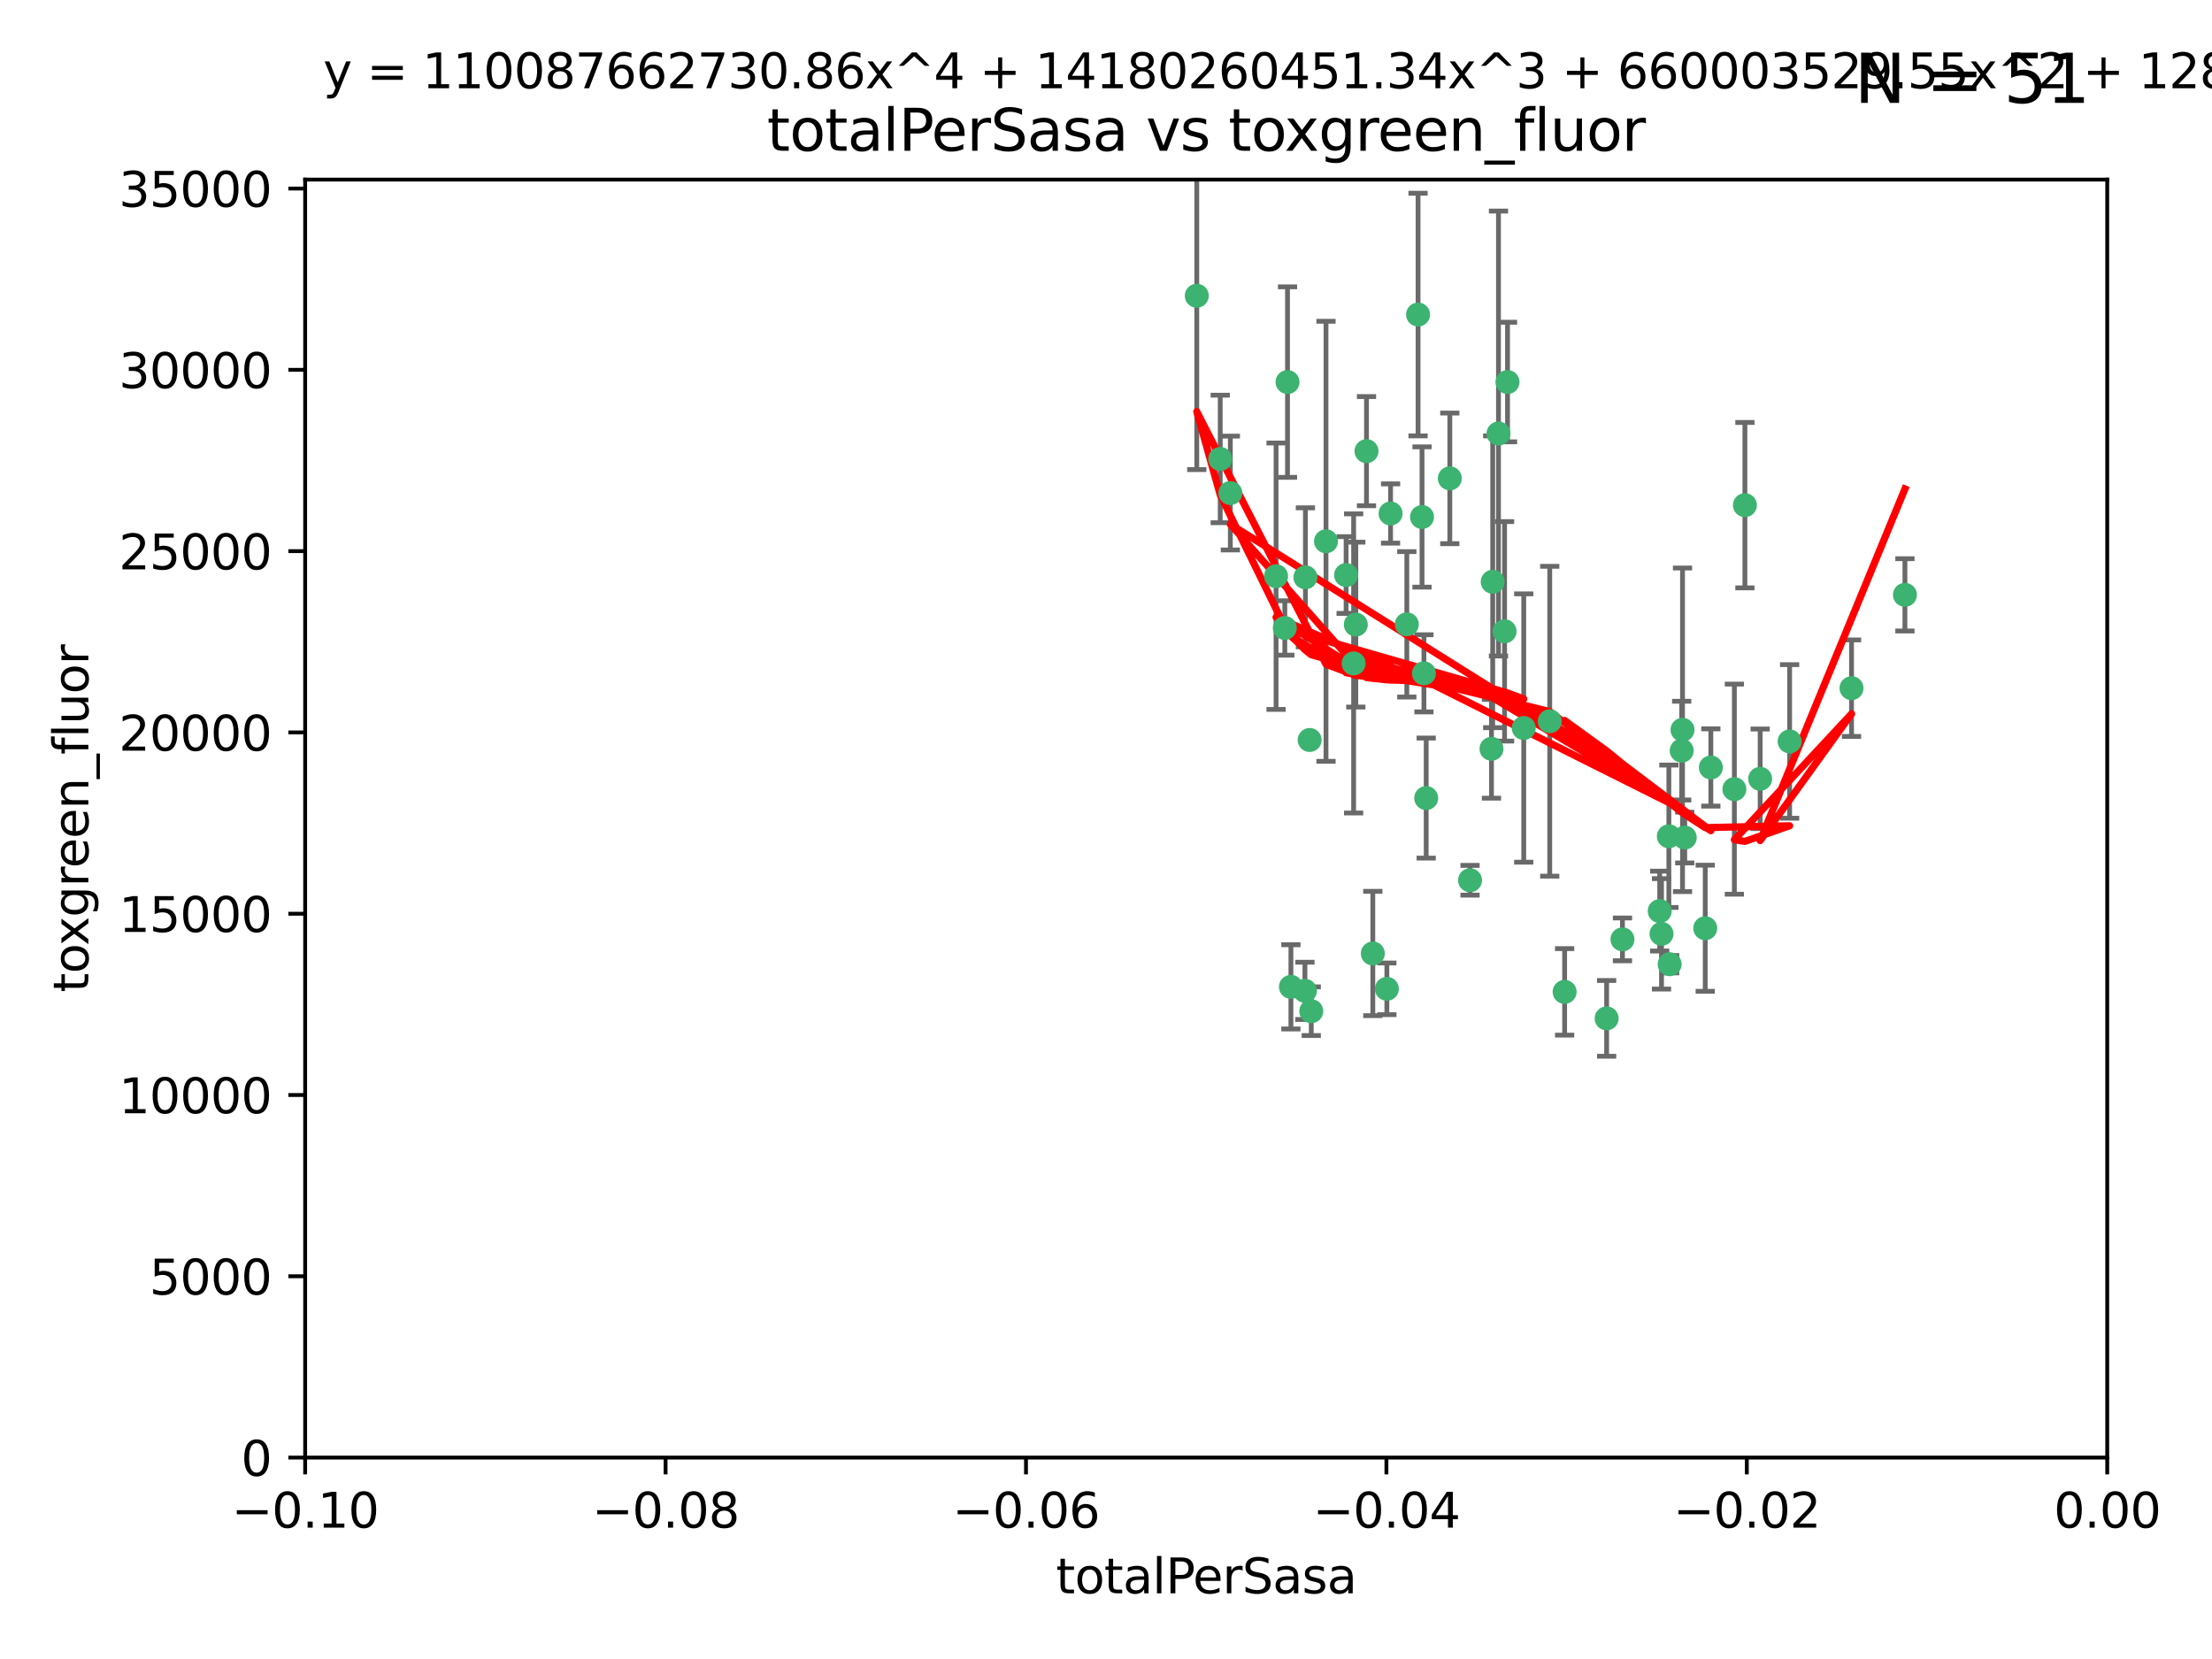 <?xml version="1.0" encoding="utf-8" standalone="no"?>
<!DOCTYPE svg PUBLIC "-//W3C//DTD SVG 1.1//EN"
  "http://www.w3.org/Graphics/SVG/1.1/DTD/svg11.dtd">
<svg xmlns:xlink="http://www.w3.org/1999/xlink" width="460.8pt" height="345.6pt" viewBox="0 0 460.8 345.6" xmlns="http://www.w3.org/2000/svg" version="1.1">
 <defs>
  <style type="text/css">*{stroke-linejoin: round; stroke-linecap: butt}</style>
 </defs>
 <g id="figure_1">
  <g id="patch_1">
   <path d="M 0 345.6 
L 460.8 345.6 
L 460.8 0 
L 0 0 
z
" style="fill: #ffffff"/>
  </g>
  <g id="axes_1">
   <g id="patch_2">
    <path d="M 63.571 303.64 
L 438.975 303.64 
L 438.975 37.411 
L 63.571 37.411 
z
" style="fill: #ffffff"/>
   </g>
   <g id="PathCollection_1">
    <defs>
     <path id="m3c06ef475d" d="M 0 1.118 
C 0.297 1.118 0.581 1 0.791 0.791 
C 1 0.581 1.118 0.297 1.118 0 
C 1.118 -0.297 1 -0.581 0.791 -0.791 
C 0.581 -1 0.297 -1.118 0 -1.118 
C -0.297 -1.118 -0.581 -1 -0.791 -0.791 
C -1 -0.581 -1.118 -0.297 -1.118 0 
C -1.118 0.297 -1 0.581 -0.791 0.791 
C -0.581 1 -0.297 1.118 0 1.118 
z
" style="stroke: #3cb371"/>
    </defs>
    <g clip-path="url(#pa8fbbae435)">
     <use xlink:href="#m3c06ef475d" x="268.211" y="79.593" style="fill: #3cb371; stroke: #3cb371"/>
     <use xlink:href="#m3c06ef475d" x="254.195" y="95.609" style="fill: #3cb371; stroke: #3cb371"/>
     <use xlink:href="#m3c06ef475d" x="249.31" y="61.614" style="fill: #3cb371; stroke: #3cb371"/>
     <use xlink:href="#m3c06ef475d" x="276.23" y="112.761" style="fill: #3cb371; stroke: #3cb371"/>
     <use xlink:href="#m3c06ef475d" x="282.441" y="130.114" style="fill: #3cb371; stroke: #3cb371"/>
     <use xlink:href="#m3c06ef475d" x="268.919" y="205.577" style="fill: #3cb371; stroke: #3cb371"/>
     <use xlink:href="#m3c06ef475d" x="272.826" y="154.151" style="fill: #3cb371; stroke: #3cb371"/>
     <use xlink:href="#m3c06ef475d" x="296.232" y="107.698" style="fill: #3cb371; stroke: #3cb371"/>
     <use xlink:href="#m3c06ef475d" x="281.985" y="138.203" style="fill: #3cb371; stroke: #3cb371"/>
     <use xlink:href="#m3c06ef475d" x="289.681" y="106.972" style="fill: #3cb371; stroke: #3cb371"/>
     <use xlink:href="#m3c06ef475d" x="280.418" y="119.786" style="fill: #3cb371; stroke: #3cb371"/>
     <use xlink:href="#m3c06ef475d" x="295.409" y="65.53" style="fill: #3cb371; stroke: #3cb371"/>
     <use xlink:href="#m3c06ef475d" x="302.023" y="99.654" style="fill: #3cb371; stroke: #3cb371"/>
     <use xlink:href="#m3c06ef475d" x="310.702" y="155.987" style="fill: #3cb371; stroke: #3cb371"/>
     <use xlink:href="#m3c06ef475d" x="271.942" y="120.269" style="fill: #3cb371; stroke: #3cb371"/>
     <use xlink:href="#m3c06ef475d" x="273.159" y="210.65" style="fill: #3cb371; stroke: #3cb371"/>
     <use xlink:href="#m3c06ef475d" x="293.065" y="130.059" style="fill: #3cb371; stroke: #3cb371"/>
     <use xlink:href="#m3c06ef475d" x="317.423" y="151.66" style="fill: #3cb371; stroke: #3cb371"/>
     <use xlink:href="#m3c06ef475d" x="314.046" y="79.585" style="fill: #3cb371; stroke: #3cb371"/>
     <use xlink:href="#m3c06ef475d" x="267.65" y="130.815" style="fill: #3cb371; stroke: #3cb371"/>
     <use xlink:href="#m3c06ef475d" x="271.842" y="206.41" style="fill: #3cb371; stroke: #3cb371"/>
     <use xlink:href="#m3c06ef475d" x="285.983" y="198.628" style="fill: #3cb371; stroke: #3cb371"/>
     <use xlink:href="#m3c06ef475d" x="265.828" y="120.034" style="fill: #3cb371; stroke: #3cb371"/>
     <use xlink:href="#m3c06ef475d" x="296.63" y="140.267" style="fill: #3cb371; stroke: #3cb371"/>
     <use xlink:href="#m3c06ef475d" x="288.908" y="205.988" style="fill: #3cb371; stroke: #3cb371"/>
     <use xlink:href="#m3c06ef475d" x="284.666" y="93.983" style="fill: #3cb371; stroke: #3cb371"/>
     <use xlink:href="#m3c06ef475d" x="256.303" y="102.712" style="fill: #3cb371; stroke: #3cb371"/>
     <use xlink:href="#m3c06ef475d" x="310.958" y="121.191" style="fill: #3cb371; stroke: #3cb371"/>
     <use xlink:href="#m3c06ef475d" x="312.163" y="90.309" style="fill: #3cb371; stroke: #3cb371"/>
     <use xlink:href="#m3c06ef475d" x="346.123" y="194.538" style="fill: #3cb371; stroke: #3cb371"/>
     <use xlink:href="#m3c06ef475d" x="313.43" y="131.52" style="fill: #3cb371; stroke: #3cb371"/>
     <use xlink:href="#m3c06ef475d" x="345.749" y="189.794" style="fill: #3cb371; stroke: #3cb371"/>
     <use xlink:href="#m3c06ef475d" x="322.84" y="150.246" style="fill: #3cb371; stroke: #3cb371"/>
     <use xlink:href="#m3c06ef475d" x="297.102" y="166.253" style="fill: #3cb371; stroke: #3cb371"/>
     <use xlink:href="#m3c06ef475d" x="347.819" y="200.861" style="fill: #3cb371; stroke: #3cb371"/>
     <use xlink:href="#m3c06ef475d" x="350.5" y="152.035" style="fill: #3cb371; stroke: #3cb371"/>
     <use xlink:href="#m3c06ef475d" x="334.691" y="212.147" style="fill: #3cb371; stroke: #3cb371"/>
     <use xlink:href="#m3c06ef475d" x="325.941" y="206.625" style="fill: #3cb371; stroke: #3cb371"/>
     <use xlink:href="#m3c06ef475d" x="350.329" y="156.366" style="fill: #3cb371; stroke: #3cb371"/>
     <use xlink:href="#m3c06ef475d" x="356.402" y="159.878" style="fill: #3cb371; stroke: #3cb371"/>
     <use xlink:href="#m3c06ef475d" x="337.988" y="195.688" style="fill: #3cb371; stroke: #3cb371"/>
     <use xlink:href="#m3c06ef475d" x="306.235" y="183.373" style="fill: #3cb371; stroke: #3cb371"/>
     <use xlink:href="#m3c06ef475d" x="347.654" y="174.211" style="fill: #3cb371; stroke: #3cb371"/>
     <use xlink:href="#m3c06ef475d" x="350.965" y="174.48" style="fill: #3cb371; stroke: #3cb371"/>
     <use xlink:href="#m3c06ef475d" x="355.23" y="193.367" style="fill: #3cb371; stroke: #3cb371"/>
     <use xlink:href="#m3c06ef475d" x="372.811" y="154.457" style="fill: #3cb371; stroke: #3cb371"/>
     <use xlink:href="#m3c06ef475d" x="363.497" y="105.234" style="fill: #3cb371; stroke: #3cb371"/>
     <use xlink:href="#m3c06ef475d" x="361.301" y="164.396" style="fill: #3cb371; stroke: #3cb371"/>
     <use xlink:href="#m3c06ef475d" x="385.708" y="143.358" style="fill: #3cb371; stroke: #3cb371"/>
     <use xlink:href="#m3c06ef475d" x="366.674" y="162.243" style="fill: #3cb371; stroke: #3cb371"/>
     <use xlink:href="#m3c06ef475d" x="396.83" y="123.914" style="fill: #3cb371; stroke: #3cb371"/>
    </g>
   </g>
   <g id="matplotlib.axis_1">
    <g id="xtick_1">
     <g id="line2d_1">
      <defs>
       <path id="mb19ee30721" d="M 0 0 
L 0 3.5 
" style="stroke: #000000; stroke-width: 0.8"/>
      </defs>
      <g>
       <use xlink:href="#mb19ee30721" x="63.571" y="303.64" style="stroke: #000000; stroke-width: 0.8"/>
      </g>
     </g>
     <g id="text_1">
      <!-- −0.10 -->
      <g transform="translate(48.249 318.238)scale(0.1 -0.1)">
       <defs>
        <path id="DejaVuSans-2212" d="M 678 2272 
L 4684 2272 
L 4684 1741 
L 678 1741 
L 678 2272 
z
" transform="scale(0.016)"/>
        <path id="DejaVuSans-30" d="M 2034 4250 
Q 1547 4250 1301 3770 
Q 1056 3291 1056 2328 
Q 1056 1369 1301 889 
Q 1547 409 2034 409 
Q 2525 409 2770 889 
Q 3016 1369 3016 2328 
Q 3016 3291 2770 3770 
Q 2525 4250 2034 4250 
z
M 2034 4750 
Q 2819 4750 3233 4129 
Q 3647 3509 3647 2328 
Q 3647 1150 3233 529 
Q 2819 -91 2034 -91 
Q 1250 -91 836 529 
Q 422 1150 422 2328 
Q 422 3509 836 4129 
Q 1250 4750 2034 4750 
z
" transform="scale(0.016)"/>
        <path id="DejaVuSans-2e" d="M 684 794 
L 1344 794 
L 1344 0 
L 684 0 
L 684 794 
z
" transform="scale(0.016)"/>
        <path id="DejaVuSans-31" d="M 794 531 
L 1825 531 
L 1825 4091 
L 703 3866 
L 703 4441 
L 1819 4666 
L 2450 4666 
L 2450 531 
L 3481 531 
L 3481 0 
L 794 0 
L 794 531 
z
" transform="scale(0.016)"/>
       </defs>
       <use xlink:href="#DejaVuSans-2212"/>
       <use xlink:href="#DejaVuSans-30" x="83.789"/>
       <use xlink:href="#DejaVuSans-2e" x="147.412"/>
       <use xlink:href="#DejaVuSans-31" x="179.199"/>
       <use xlink:href="#DejaVuSans-30" x="242.822"/>
      </g>
     </g>
    </g>
    <g id="xtick_2">
     <g id="line2d_2">
      <g>
       <use xlink:href="#mb19ee30721" x="138.652" y="303.64" style="stroke: #000000; stroke-width: 0.8"/>
      </g>
     </g>
     <g id="text_2">
      <!-- −0.08 -->
      <g transform="translate(123.329 318.238)scale(0.1 -0.1)">
       <defs>
        <path id="DejaVuSans-38" d="M 2034 2216 
Q 1584 2216 1326 1975 
Q 1069 1734 1069 1313 
Q 1069 891 1326 650 
Q 1584 409 2034 409 
Q 2484 409 2743 651 
Q 3003 894 3003 1313 
Q 3003 1734 2745 1975 
Q 2488 2216 2034 2216 
z
M 1403 2484 
Q 997 2584 770 2862 
Q 544 3141 544 3541 
Q 544 4100 942 4425 
Q 1341 4750 2034 4750 
Q 2731 4750 3128 4425 
Q 3525 4100 3525 3541 
Q 3525 3141 3298 2862 
Q 3072 2584 2669 2484 
Q 3125 2378 3379 2068 
Q 3634 1759 3634 1313 
Q 3634 634 3220 271 
Q 2806 -91 2034 -91 
Q 1263 -91 848 271 
Q 434 634 434 1313 
Q 434 1759 690 2068 
Q 947 2378 1403 2484 
z
M 1172 3481 
Q 1172 3119 1398 2916 
Q 1625 2713 2034 2713 
Q 2441 2713 2670 2916 
Q 2900 3119 2900 3481 
Q 2900 3844 2670 4047 
Q 2441 4250 2034 4250 
Q 1625 4250 1398 4047 
Q 1172 3844 1172 3481 
z
" transform="scale(0.016)"/>
       </defs>
       <use xlink:href="#DejaVuSans-2212"/>
       <use xlink:href="#DejaVuSans-30" x="83.789"/>
       <use xlink:href="#DejaVuSans-2e" x="147.412"/>
       <use xlink:href="#DejaVuSans-30" x="179.199"/>
       <use xlink:href="#DejaVuSans-38" x="242.822"/>
      </g>
     </g>
    </g>
    <g id="xtick_3">
     <g id="line2d_3">
      <g>
       <use xlink:href="#mb19ee30721" x="213.733" y="303.64" style="stroke: #000000; stroke-width: 0.8"/>
      </g>
     </g>
     <g id="text_3">
      <!-- −0.06 -->
      <g transform="translate(198.41 318.238)scale(0.1 -0.1)">
       <defs>
        <path id="DejaVuSans-36" d="M 2113 2584 
Q 1688 2584 1439 2293 
Q 1191 2003 1191 1497 
Q 1191 994 1439 701 
Q 1688 409 2113 409 
Q 2538 409 2786 701 
Q 3034 994 3034 1497 
Q 3034 2003 2786 2293 
Q 2538 2584 2113 2584 
z
M 3366 4563 
L 3366 3988 
Q 3128 4100 2886 4159 
Q 2644 4219 2406 4219 
Q 1781 4219 1451 3797 
Q 1122 3375 1075 2522 
Q 1259 2794 1537 2939 
Q 1816 3084 2150 3084 
Q 2853 3084 3261 2657 
Q 3669 2231 3669 1497 
Q 3669 778 3244 343 
Q 2819 -91 2113 -91 
Q 1303 -91 875 529 
Q 447 1150 447 2328 
Q 447 3434 972 4092 
Q 1497 4750 2381 4750 
Q 2619 4750 2861 4703 
Q 3103 4656 3366 4563 
z
" transform="scale(0.016)"/>
       </defs>
       <use xlink:href="#DejaVuSans-2212"/>
       <use xlink:href="#DejaVuSans-30" x="83.789"/>
       <use xlink:href="#DejaVuSans-2e" x="147.412"/>
       <use xlink:href="#DejaVuSans-30" x="179.199"/>
       <use xlink:href="#DejaVuSans-36" x="242.822"/>
      </g>
     </g>
    </g>
    <g id="xtick_4">
     <g id="line2d_4">
      <g>
       <use xlink:href="#mb19ee30721" x="288.813" y="303.64" style="stroke: #000000; stroke-width: 0.8"/>
      </g>
     </g>
     <g id="text_4">
      <!-- −0.04 -->
      <g transform="translate(273.491 318.238)scale(0.1 -0.1)">
       <defs>
        <path id="DejaVuSans-34" d="M 2419 4116 
L 825 1625 
L 2419 1625 
L 2419 4116 
z
M 2253 4666 
L 3047 4666 
L 3047 1625 
L 3713 1625 
L 3713 1100 
L 3047 1100 
L 3047 0 
L 2419 0 
L 2419 1100 
L 313 1100 
L 313 1709 
L 2253 4666 
z
" transform="scale(0.016)"/>
       </defs>
       <use xlink:href="#DejaVuSans-2212"/>
       <use xlink:href="#DejaVuSans-30" x="83.789"/>
       <use xlink:href="#DejaVuSans-2e" x="147.412"/>
       <use xlink:href="#DejaVuSans-30" x="179.199"/>
       <use xlink:href="#DejaVuSans-34" x="242.822"/>
      </g>
     </g>
    </g>
    <g id="xtick_5">
     <g id="line2d_5">
      <g>
       <use xlink:href="#mb19ee30721" x="363.894" y="303.64" style="stroke: #000000; stroke-width: 0.8"/>
      </g>
     </g>
     <g id="text_5">
      <!-- −0.02 -->
      <g transform="translate(348.572 318.238)scale(0.1 -0.1)">
       <defs>
        <path id="DejaVuSans-32" d="M 1228 531 
L 3431 531 
L 3431 0 
L 469 0 
L 469 531 
Q 828 903 1448 1529 
Q 2069 2156 2228 2338 
Q 2531 2678 2651 2914 
Q 2772 3150 2772 3378 
Q 2772 3750 2511 3984 
Q 2250 4219 1831 4219 
Q 1534 4219 1204 4116 
Q 875 4013 500 3803 
L 500 4441 
Q 881 4594 1212 4672 
Q 1544 4750 1819 4750 
Q 2544 4750 2975 4387 
Q 3406 4025 3406 3419 
Q 3406 3131 3298 2873 
Q 3191 2616 2906 2266 
Q 2828 2175 2409 1742 
Q 1991 1309 1228 531 
z
" transform="scale(0.016)"/>
       </defs>
       <use xlink:href="#DejaVuSans-2212"/>
       <use xlink:href="#DejaVuSans-30" x="83.789"/>
       <use xlink:href="#DejaVuSans-2e" x="147.412"/>
       <use xlink:href="#DejaVuSans-30" x="179.199"/>
       <use xlink:href="#DejaVuSans-32" x="242.822"/>
      </g>
     </g>
    </g>
    <g id="xtick_6">
     <g id="line2d_6">
      <g>
       <use xlink:href="#mb19ee30721" x="438.975" y="303.64" style="stroke: #000000; stroke-width: 0.8"/>
      </g>
     </g>
     <g id="text_6">
      <!-- 0.00 -->
      <g transform="translate(427.842 318.238)scale(0.1 -0.1)">
       <use xlink:href="#DejaVuSans-30"/>
       <use xlink:href="#DejaVuSans-2e" x="63.623"/>
       <use xlink:href="#DejaVuSans-30" x="95.41"/>
       <use xlink:href="#DejaVuSans-30" x="159.033"/>
      </g>
     </g>
    </g>
    <g id="text_7">
     <!-- totalPerSasa -->
     <g transform="translate(219.968 331.917)scale(0.1 -0.1)">
      <defs>
       <path id="DejaVuSans-74" d="M 1172 4494 
L 1172 3500 
L 2356 3500 
L 2356 3053 
L 1172 3053 
L 1172 1153 
Q 1172 725 1289 603 
Q 1406 481 1766 481 
L 2356 481 
L 2356 0 
L 1766 0 
Q 1100 0 847 248 
Q 594 497 594 1153 
L 594 3053 
L 172 3053 
L 172 3500 
L 594 3500 
L 594 4494 
L 1172 4494 
z
" transform="scale(0.016)"/>
       <path id="DejaVuSans-6f" d="M 1959 3097 
Q 1497 3097 1228 2736 
Q 959 2375 959 1747 
Q 959 1119 1226 758 
Q 1494 397 1959 397 
Q 2419 397 2687 759 
Q 2956 1122 2956 1747 
Q 2956 2369 2687 2733 
Q 2419 3097 1959 3097 
z
M 1959 3584 
Q 2709 3584 3137 3096 
Q 3566 2609 3566 1747 
Q 3566 888 3137 398 
Q 2709 -91 1959 -91 
Q 1206 -91 779 398 
Q 353 888 353 1747 
Q 353 2609 779 3096 
Q 1206 3584 1959 3584 
z
" transform="scale(0.016)"/>
       <path id="DejaVuSans-61" d="M 2194 1759 
Q 1497 1759 1228 1600 
Q 959 1441 959 1056 
Q 959 750 1161 570 
Q 1363 391 1709 391 
Q 2188 391 2477 730 
Q 2766 1069 2766 1631 
L 2766 1759 
L 2194 1759 
z
M 3341 1997 
L 3341 0 
L 2766 0 
L 2766 531 
Q 2569 213 2275 61 
Q 1981 -91 1556 -91 
Q 1019 -91 701 211 
Q 384 513 384 1019 
Q 384 1609 779 1909 
Q 1175 2209 1959 2209 
L 2766 2209 
L 2766 2266 
Q 2766 2663 2505 2880 
Q 2244 3097 1772 3097 
Q 1472 3097 1187 3025 
Q 903 2953 641 2809 
L 641 3341 
Q 956 3463 1253 3523 
Q 1550 3584 1831 3584 
Q 2591 3584 2966 3190 
Q 3341 2797 3341 1997 
z
" transform="scale(0.016)"/>
       <path id="DejaVuSans-6c" d="M 603 4863 
L 1178 4863 
L 1178 0 
L 603 0 
L 603 4863 
z
" transform="scale(0.016)"/>
       <path id="DejaVuSans-50" d="M 1259 4147 
L 1259 2394 
L 2053 2394 
Q 2494 2394 2734 2622 
Q 2975 2850 2975 3272 
Q 2975 3691 2734 3919 
Q 2494 4147 2053 4147 
L 1259 4147 
z
M 628 4666 
L 2053 4666 
Q 2838 4666 3239 4311 
Q 3641 3956 3641 3272 
Q 3641 2581 3239 2228 
Q 2838 1875 2053 1875 
L 1259 1875 
L 1259 0 
L 628 0 
L 628 4666 
z
" transform="scale(0.016)"/>
       <path id="DejaVuSans-65" d="M 3597 1894 
L 3597 1613 
L 953 1613 
Q 991 1019 1311 708 
Q 1631 397 2203 397 
Q 2534 397 2845 478 
Q 3156 559 3463 722 
L 3463 178 
Q 3153 47 2828 -22 
Q 2503 -91 2169 -91 
Q 1331 -91 842 396 
Q 353 884 353 1716 
Q 353 2575 817 3079 
Q 1281 3584 2069 3584 
Q 2775 3584 3186 3129 
Q 3597 2675 3597 1894 
z
M 3022 2063 
Q 3016 2534 2758 2815 
Q 2500 3097 2075 3097 
Q 1594 3097 1305 2825 
Q 1016 2553 972 2059 
L 3022 2063 
z
" transform="scale(0.016)"/>
       <path id="DejaVuSans-72" d="M 2631 2963 
Q 2534 3019 2420 3045 
Q 2306 3072 2169 3072 
Q 1681 3072 1420 2755 
Q 1159 2438 1159 1844 
L 1159 0 
L 581 0 
L 581 3500 
L 1159 3500 
L 1159 2956 
Q 1341 3275 1631 3429 
Q 1922 3584 2338 3584 
Q 2397 3584 2469 3576 
Q 2541 3569 2628 3553 
L 2631 2963 
z
" transform="scale(0.016)"/>
       <path id="DejaVuSans-53" d="M 3425 4513 
L 3425 3897 
Q 3066 4069 2747 4153 
Q 2428 4238 2131 4238 
Q 1616 4238 1336 4038 
Q 1056 3838 1056 3469 
Q 1056 3159 1242 3001 
Q 1428 2844 1947 2747 
L 2328 2669 
Q 3034 2534 3370 2195 
Q 3706 1856 3706 1288 
Q 3706 609 3251 259 
Q 2797 -91 1919 -91 
Q 1588 -91 1214 -16 
Q 841 59 441 206 
L 441 856 
Q 825 641 1194 531 
Q 1563 422 1919 422 
Q 2459 422 2753 634 
Q 3047 847 3047 1241 
Q 3047 1584 2836 1778 
Q 2625 1972 2144 2069 
L 1759 2144 
Q 1053 2284 737 2584 
Q 422 2884 422 3419 
Q 422 4038 858 4394 
Q 1294 4750 2059 4750 
Q 2388 4750 2728 4690 
Q 3069 4631 3425 4513 
z
" transform="scale(0.016)"/>
       <path id="DejaVuSans-73" d="M 2834 3397 
L 2834 2853 
Q 2591 2978 2328 3040 
Q 2066 3103 1784 3103 
Q 1356 3103 1142 2972 
Q 928 2841 928 2578 
Q 928 2378 1081 2264 
Q 1234 2150 1697 2047 
L 1894 2003 
Q 2506 1872 2764 1633 
Q 3022 1394 3022 966 
Q 3022 478 2636 193 
Q 2250 -91 1575 -91 
Q 1294 -91 989 -36 
Q 684 19 347 128 
L 347 722 
Q 666 556 975 473 
Q 1284 391 1588 391 
Q 1994 391 2212 530 
Q 2431 669 2431 922 
Q 2431 1156 2273 1281 
Q 2116 1406 1581 1522 
L 1381 1569 
Q 847 1681 609 1914 
Q 372 2147 372 2553 
Q 372 3047 722 3315 
Q 1072 3584 1716 3584 
Q 2034 3584 2315 3537 
Q 2597 3491 2834 3397 
z
" transform="scale(0.016)"/>
      </defs>
      <use xlink:href="#DejaVuSans-74"/>
      <use xlink:href="#DejaVuSans-6f" x="39.209"/>
      <use xlink:href="#DejaVuSans-74" x="100.391"/>
      <use xlink:href="#DejaVuSans-61" x="139.6"/>
      <use xlink:href="#DejaVuSans-6c" x="200.879"/>
      <use xlink:href="#DejaVuSans-50" x="228.662"/>
      <use xlink:href="#DejaVuSans-65" x="285.34"/>
      <use xlink:href="#DejaVuSans-72" x="346.863"/>
      <use xlink:href="#DejaVuSans-53" x="387.977"/>
      <use xlink:href="#DejaVuSans-61" x="451.453"/>
      <use xlink:href="#DejaVuSans-73" x="512.732"/>
      <use xlink:href="#DejaVuSans-61" x="564.832"/>
     </g>
    </g>
   </g>
   <g id="matplotlib.axis_2">
    <g id="ytick_1">
     <g id="line2d_7">
      <defs>
       <path id="mdf00bfb0a1" d="M 0 0 
L -3.5 0 
" style="stroke: #000000; stroke-width: 0.8"/>
      </defs>
      <g>
       <use xlink:href="#mdf00bfb0a1" x="63.571" y="303.64" style="stroke: #000000; stroke-width: 0.8"/>
      </g>
     </g>
     <g id="text_8">
      <!-- 0 -->
      <g transform="translate(50.209 307.439)scale(0.1 -0.1)">
       <use xlink:href="#DejaVuSans-30"/>
      </g>
     </g>
    </g>
    <g id="ytick_2">
     <g id="line2d_8">
      <g>
       <use xlink:href="#mdf00bfb0a1" x="63.571" y="265.874" style="stroke: #000000; stroke-width: 0.8"/>
      </g>
     </g>
     <g id="text_9">
      <!-- 5000 -->
      <g transform="translate(31.121 269.673)scale(0.1 -0.1)">
       <defs>
        <path id="DejaVuSans-35" d="M 691 4666 
L 3169 4666 
L 3169 4134 
L 1269 4134 
L 1269 2991 
Q 1406 3038 1543 3061 
Q 1681 3084 1819 3084 
Q 2600 3084 3056 2656 
Q 3513 2228 3513 1497 
Q 3513 744 3044 326 
Q 2575 -91 1722 -91 
Q 1428 -91 1123 -41 
Q 819 9 494 109 
L 494 744 
Q 775 591 1075 516 
Q 1375 441 1709 441 
Q 2250 441 2565 725 
Q 2881 1009 2881 1497 
Q 2881 1984 2565 2268 
Q 2250 2553 1709 2553 
Q 1456 2553 1204 2497 
Q 953 2441 691 2322 
L 691 4666 
z
" transform="scale(0.016)"/>
       </defs>
       <use xlink:href="#DejaVuSans-35"/>
       <use xlink:href="#DejaVuSans-30" x="63.623"/>
       <use xlink:href="#DejaVuSans-30" x="127.246"/>
       <use xlink:href="#DejaVuSans-30" x="190.869"/>
      </g>
     </g>
    </g>
    <g id="ytick_3">
     <g id="line2d_9">
      <g>
       <use xlink:href="#mdf00bfb0a1" x="63.571" y="228.108" style="stroke: #000000; stroke-width: 0.8"/>
      </g>
     </g>
     <g id="text_10">
      <!-- 10000 -->
      <g transform="translate(24.759 231.907)scale(0.1 -0.1)">
       <use xlink:href="#DejaVuSans-31"/>
       <use xlink:href="#DejaVuSans-30" x="63.623"/>
       <use xlink:href="#DejaVuSans-30" x="127.246"/>
       <use xlink:href="#DejaVuSans-30" x="190.869"/>
       <use xlink:href="#DejaVuSans-30" x="254.492"/>
      </g>
     </g>
    </g>
    <g id="ytick_4">
     <g id="line2d_10">
      <g>
       <use xlink:href="#mdf00bfb0a1" x="63.571" y="190.342" style="stroke: #000000; stroke-width: 0.8"/>
      </g>
     </g>
     <g id="text_11">
      <!-- 15000 -->
      <g transform="translate(24.759 194.141)scale(0.1 -0.1)">
       <use xlink:href="#DejaVuSans-31"/>
       <use xlink:href="#DejaVuSans-35" x="63.623"/>
       <use xlink:href="#DejaVuSans-30" x="127.246"/>
       <use xlink:href="#DejaVuSans-30" x="190.869"/>
       <use xlink:href="#DejaVuSans-30" x="254.492"/>
      </g>
     </g>
    </g>
    <g id="ytick_5">
     <g id="line2d_11">
      <g>
       <use xlink:href="#mdf00bfb0a1" x="63.571" y="152.576" style="stroke: #000000; stroke-width: 0.8"/>
      </g>
     </g>
     <g id="text_12">
      <!-- 20000 -->
      <g transform="translate(24.759 156.375)scale(0.1 -0.1)">
       <use xlink:href="#DejaVuSans-32"/>
       <use xlink:href="#DejaVuSans-30" x="63.623"/>
       <use xlink:href="#DejaVuSans-30" x="127.246"/>
       <use xlink:href="#DejaVuSans-30" x="190.869"/>
       <use xlink:href="#DejaVuSans-30" x="254.492"/>
      </g>
     </g>
    </g>
    <g id="ytick_6">
     <g id="line2d_12">
      <g>
       <use xlink:href="#mdf00bfb0a1" x="63.571" y="114.81" style="stroke: #000000; stroke-width: 0.8"/>
      </g>
     </g>
     <g id="text_13">
      <!-- 25000 -->
      <g transform="translate(24.759 118.609)scale(0.1 -0.1)">
       <use xlink:href="#DejaVuSans-32"/>
       <use xlink:href="#DejaVuSans-35" x="63.623"/>
       <use xlink:href="#DejaVuSans-30" x="127.246"/>
       <use xlink:href="#DejaVuSans-30" x="190.869"/>
       <use xlink:href="#DejaVuSans-30" x="254.492"/>
      </g>
     </g>
    </g>
    <g id="ytick_7">
     <g id="line2d_13">
      <g>
       <use xlink:href="#mdf00bfb0a1" x="63.571" y="77.044" style="stroke: #000000; stroke-width: 0.8"/>
      </g>
     </g>
     <g id="text_14">
      <!-- 30000 -->
      <g transform="translate(24.759 80.844)scale(0.1 -0.1)">
       <defs>
        <path id="DejaVuSans-33" d="M 2597 2516 
Q 3050 2419 3304 2112 
Q 3559 1806 3559 1356 
Q 3559 666 3084 287 
Q 2609 -91 1734 -91 
Q 1441 -91 1130 -33 
Q 819 25 488 141 
L 488 750 
Q 750 597 1062 519 
Q 1375 441 1716 441 
Q 2309 441 2620 675 
Q 2931 909 2931 1356 
Q 2931 1769 2642 2001 
Q 2353 2234 1838 2234 
L 1294 2234 
L 1294 2753 
L 1863 2753 
Q 2328 2753 2575 2939 
Q 2822 3125 2822 3475 
Q 2822 3834 2567 4026 
Q 2313 4219 1838 4219 
Q 1578 4219 1281 4162 
Q 984 4106 628 3988 
L 628 4550 
Q 988 4650 1302 4700 
Q 1616 4750 1894 4750 
Q 2613 4750 3031 4423 
Q 3450 4097 3450 3541 
Q 3450 3153 3228 2886 
Q 3006 2619 2597 2516 
z
" transform="scale(0.016)"/>
       </defs>
       <use xlink:href="#DejaVuSans-33"/>
       <use xlink:href="#DejaVuSans-30" x="63.623"/>
       <use xlink:href="#DejaVuSans-30" x="127.246"/>
       <use xlink:href="#DejaVuSans-30" x="190.869"/>
       <use xlink:href="#DejaVuSans-30" x="254.492"/>
      </g>
     </g>
    </g>
    <g id="ytick_8">
     <g id="line2d_14">
      <g>
       <use xlink:href="#mdf00bfb0a1" x="63.571" y="39.278" style="stroke: #000000; stroke-width: 0.8"/>
      </g>
     </g>
     <g id="text_15">
      <!-- 35000 -->
      <g transform="translate(24.759 43.078)scale(0.1 -0.1)">
       <use xlink:href="#DejaVuSans-33"/>
       <use xlink:href="#DejaVuSans-35" x="63.623"/>
       <use xlink:href="#DejaVuSans-30" x="127.246"/>
       <use xlink:href="#DejaVuSans-30" x="190.869"/>
       <use xlink:href="#DejaVuSans-30" x="254.492"/>
      </g>
     </g>
    </g>
    <g id="text_16">
     <!-- toxgreen_fluor -->
     <g transform="translate(18.401 206.72)rotate(-90)scale(0.1 -0.1)">
      <defs>
       <path id="DejaVuSans-78" d="M 3513 3500 
L 2247 1797 
L 3578 0 
L 2900 0 
L 1881 1375 
L 863 0 
L 184 0 
L 1544 1831 
L 300 3500 
L 978 3500 
L 1906 2253 
L 2834 3500 
L 3513 3500 
z
" transform="scale(0.016)"/>
       <path id="DejaVuSans-67" d="M 2906 1791 
Q 2906 2416 2648 2759 
Q 2391 3103 1925 3103 
Q 1463 3103 1205 2759 
Q 947 2416 947 1791 
Q 947 1169 1205 825 
Q 1463 481 1925 481 
Q 2391 481 2648 825 
Q 2906 1169 2906 1791 
z
M 3481 434 
Q 3481 -459 3084 -895 
Q 2688 -1331 1869 -1331 
Q 1566 -1331 1297 -1286 
Q 1028 -1241 775 -1147 
L 775 -588 
Q 1028 -725 1275 -790 
Q 1522 -856 1778 -856 
Q 2344 -856 2625 -561 
Q 2906 -266 2906 331 
L 2906 616 
Q 2728 306 2450 153 
Q 2172 0 1784 0 
Q 1141 0 747 490 
Q 353 981 353 1791 
Q 353 2603 747 3093 
Q 1141 3584 1784 3584 
Q 2172 3584 2450 3431 
Q 2728 3278 2906 2969 
L 2906 3500 
L 3481 3500 
L 3481 434 
z
" transform="scale(0.016)"/>
       <path id="DejaVuSans-6e" d="M 3513 2113 
L 3513 0 
L 2938 0 
L 2938 2094 
Q 2938 2591 2744 2837 
Q 2550 3084 2163 3084 
Q 1697 3084 1428 2787 
Q 1159 2491 1159 1978 
L 1159 0 
L 581 0 
L 581 3500 
L 1159 3500 
L 1159 2956 
Q 1366 3272 1645 3428 
Q 1925 3584 2291 3584 
Q 2894 3584 3203 3211 
Q 3513 2838 3513 2113 
z
" transform="scale(0.016)"/>
       <path id="DejaVuSans-5f" d="M 3263 -1063 
L 3263 -1509 
L -63 -1509 
L -63 -1063 
L 3263 -1063 
z
" transform="scale(0.016)"/>
       <path id="DejaVuSans-66" d="M 2375 4863 
L 2375 4384 
L 1825 4384 
Q 1516 4384 1395 4259 
Q 1275 4134 1275 3809 
L 1275 3500 
L 2222 3500 
L 2222 3053 
L 1275 3053 
L 1275 0 
L 697 0 
L 697 3053 
L 147 3053 
L 147 3500 
L 697 3500 
L 697 3744 
Q 697 4328 969 4595 
Q 1241 4863 1831 4863 
L 2375 4863 
z
" transform="scale(0.016)"/>
       <path id="DejaVuSans-75" d="M 544 1381 
L 544 3500 
L 1119 3500 
L 1119 1403 
Q 1119 906 1312 657 
Q 1506 409 1894 409 
Q 2359 409 2629 706 
Q 2900 1003 2900 1516 
L 2900 3500 
L 3475 3500 
L 3475 0 
L 2900 0 
L 2900 538 
Q 2691 219 2414 64 
Q 2138 -91 1772 -91 
Q 1169 -91 856 284 
Q 544 659 544 1381 
z
M 1991 3584 
L 1991 3584 
z
" transform="scale(0.016)"/>
      </defs>
      <use xlink:href="#DejaVuSans-74"/>
      <use xlink:href="#DejaVuSans-6f" x="39.209"/>
      <use xlink:href="#DejaVuSans-78" x="97.266"/>
      <use xlink:href="#DejaVuSans-67" x="156.445"/>
      <use xlink:href="#DejaVuSans-72" x="219.922"/>
      <use xlink:href="#DejaVuSans-65" x="258.785"/>
      <use xlink:href="#DejaVuSans-65" x="320.309"/>
      <use xlink:href="#DejaVuSans-6e" x="381.832"/>
      <use xlink:href="#DejaVuSans-5f" x="445.211"/>
      <use xlink:href="#DejaVuSans-66" x="495.211"/>
      <use xlink:href="#DejaVuSans-6c" x="530.416"/>
      <use xlink:href="#DejaVuSans-75" x="558.199"/>
      <use xlink:href="#DejaVuSans-6f" x="621.578"/>
      <use xlink:href="#DejaVuSans-72" x="682.76"/>
     </g>
    </g>
   </g>
   <g id="LineCollection_1">
    <path d="M 268.211 99.437 
L 268.211 59.75 
" clip-path="url(#pa8fbbae435)" style="fill: none; stroke: #696969"/>
    <path d="M 254.195 108.893 
L 254.195 82.325 
" clip-path="url(#pa8fbbae435)" style="fill: none; stroke: #696969"/>
    <path d="M 249.31 97.825 
L 249.31 25.402 
" clip-path="url(#pa8fbbae435)" style="fill: none; stroke: #696969"/>
    <path d="M 276.23 158.597 
L 276.23 66.926 
" clip-path="url(#pa8fbbae435)" style="fill: none; stroke: #696969"/>
    <path d="M 282.441 147.286 
L 282.441 112.943 
" clip-path="url(#pa8fbbae435)" style="fill: none; stroke: #696969"/>
    <path d="M 268.919 214.351 
L 268.919 196.804 
" clip-path="url(#pa8fbbae435)" style="fill: none; stroke: #696969"/>
    <path d="M 272.826 154.667 
L 272.826 153.636 
" clip-path="url(#pa8fbbae435)" style="fill: none; stroke: #696969"/>
    <path d="M 296.232 122.311 
L 296.232 93.086 
" clip-path="url(#pa8fbbae435)" style="fill: none; stroke: #696969"/>
    <path d="M 281.985 169.362 
L 281.985 107.043 
" clip-path="url(#pa8fbbae435)" style="fill: none; stroke: #696969"/>
    <path d="M 289.681 113.147 
L 289.681 100.797 
" clip-path="url(#pa8fbbae435)" style="fill: none; stroke: #696969"/>
    <path d="M 280.418 127.782 
L 280.418 111.79 
" clip-path="url(#pa8fbbae435)" style="fill: none; stroke: #696969"/>
    <path d="M 295.409 90.806 
L 295.409 40.254 
" clip-path="url(#pa8fbbae435)" style="fill: none; stroke: #696969"/>
    <path d="M 302.023 113.257 
L 302.023 86.051 
" clip-path="url(#pa8fbbae435)" style="fill: none; stroke: #696969"/>
    <path d="M 310.702 166.279 
L 310.702 145.696 
" clip-path="url(#pa8fbbae435)" style="fill: none; stroke: #696969"/>
    <path d="M 271.942 134.753 
L 271.942 105.786 
" clip-path="url(#pa8fbbae435)" style="fill: none; stroke: #696969"/>
    <path d="M 273.159 215.721 
L 273.159 205.579 
" clip-path="url(#pa8fbbae435)" style="fill: none; stroke: #696969"/>
    <path d="M 293.065 145.209 
L 293.065 114.909 
" clip-path="url(#pa8fbbae435)" style="fill: none; stroke: #696969"/>
    <path d="M 317.423 179.609 
L 317.423 123.711 
" clip-path="url(#pa8fbbae435)" style="fill: none; stroke: #696969"/>
    <path d="M 314.046 92.04 
L 314.046 67.13 
" clip-path="url(#pa8fbbae435)" style="fill: none; stroke: #696969"/>
    <path d="M 267.65 136.483 
L 267.65 125.148 
" clip-path="url(#pa8fbbae435)" style="fill: none; stroke: #696969"/>
    <path d="M 271.842 212.375 
L 271.842 200.445 
" clip-path="url(#pa8fbbae435)" style="fill: none; stroke: #696969"/>
    <path d="M 285.983 211.582 
L 285.983 185.674 
" clip-path="url(#pa8fbbae435)" style="fill: none; stroke: #696969"/>
    <path d="M 265.828 147.781 
L 265.828 92.287 
" clip-path="url(#pa8fbbae435)" style="fill: none; stroke: #696969"/>
    <path d="M 296.63 148.304 
L 296.63 132.23 
" clip-path="url(#pa8fbbae435)" style="fill: none; stroke: #696969"/>
    <path d="M 288.908 211.368 
L 288.908 200.608 
" clip-path="url(#pa8fbbae435)" style="fill: none; stroke: #696969"/>
    <path d="M 284.666 105.352 
L 284.666 82.613 
" clip-path="url(#pa8fbbae435)" style="fill: none; stroke: #696969"/>
    <path d="M 256.303 114.57 
L 256.303 90.854 
" clip-path="url(#pa8fbbae435)" style="fill: none; stroke: #696969"/>
    <path d="M 310.958 151.584 
L 310.958 90.798 
" clip-path="url(#pa8fbbae435)" style="fill: none; stroke: #696969"/>
    <path d="M 312.163 136.653 
L 312.163 43.965 
" clip-path="url(#pa8fbbae435)" style="fill: none; stroke: #696969"/>
    <path d="M 346.123 206.041 
L 346.123 183.035 
" clip-path="url(#pa8fbbae435)" style="fill: none; stroke: #696969"/>
    <path d="M 313.43 154.382 
L 313.43 108.657 
" clip-path="url(#pa8fbbae435)" style="fill: none; stroke: #696969"/>
    <path d="M 345.749 198.109 
L 345.749 181.479 
" clip-path="url(#pa8fbbae435)" style="fill: none; stroke: #696969"/>
    <path d="M 322.84 182.519 
L 322.84 117.972 
" clip-path="url(#pa8fbbae435)" style="fill: none; stroke: #696969"/>
    <path d="M 297.102 178.759 
L 297.102 153.746 
" clip-path="url(#pa8fbbae435)" style="fill: none; stroke: #696969"/>
    <path d="M 347.819 202.673 
L 347.819 199.049 
" clip-path="url(#pa8fbbae435)" style="fill: none; stroke: #696969"/>
    <path d="M 350.5 185.743 
L 350.5 118.327 
" clip-path="url(#pa8fbbae435)" style="fill: none; stroke: #696969"/>
    <path d="M 334.691 220.035 
L 334.691 204.259 
" clip-path="url(#pa8fbbae435)" style="fill: none; stroke: #696969"/>
    <path d="M 325.941 215.634 
L 325.941 197.616 
" clip-path="url(#pa8fbbae435)" style="fill: none; stroke: #696969"/>
    <path d="M 350.329 166.65 
L 350.329 146.083 
" clip-path="url(#pa8fbbae435)" style="fill: none; stroke: #696969"/>
    <path d="M 356.402 167.926 
L 356.402 151.829 
" clip-path="url(#pa8fbbae435)" style="fill: none; stroke: #696969"/>
    <path d="M 337.988 200.147 
L 337.988 191.229 
" clip-path="url(#pa8fbbae435)" style="fill: none; stroke: #696969"/>
    <path d="M 306.235 186.469 
L 306.235 180.276 
" clip-path="url(#pa8fbbae435)" style="fill: none; stroke: #696969"/>
    <path d="M 347.654 189.044 
L 347.654 159.377 
" clip-path="url(#pa8fbbae435)" style="fill: none; stroke: #696969"/>
    <path d="M 350.965 179.771 
L 350.965 169.189 
" clip-path="url(#pa8fbbae435)" style="fill: none; stroke: #696969"/>
    <path d="M 355.23 206.503 
L 355.23 180.232 
" clip-path="url(#pa8fbbae435)" style="fill: none; stroke: #696969"/>
    <path d="M 372.811 170.456 
L 372.811 138.458 
" clip-path="url(#pa8fbbae435)" style="fill: none; stroke: #696969"/>
    <path d="M 363.497 122.461 
L 363.497 88.007 
" clip-path="url(#pa8fbbae435)" style="fill: none; stroke: #696969"/>
    <path d="M 361.301 186.281 
L 361.301 142.51 
" clip-path="url(#pa8fbbae435)" style="fill: none; stroke: #696969"/>
    <path d="M 385.708 153.409 
L 385.708 133.308 
" clip-path="url(#pa8fbbae435)" style="fill: none; stroke: #696969"/>
    <path d="M 366.674 172.618 
L 366.674 151.867 
" clip-path="url(#pa8fbbae435)" style="fill: none; stroke: #696969"/>
    <path d="M 396.83 131.444 
L 396.83 116.384 
" clip-path="url(#pa8fbbae435)" style="fill: none; stroke: #696969"/>
   </g>
   <g id="line2d_15">
    <defs>
     <path id="m73d32e3cb7" d="M 2 0 
L -2 -0 
" style="stroke: #696969"/>
    </defs>
    <g clip-path="url(#pa8fbbae435)">
     <use xlink:href="#m73d32e3cb7" x="268.211" y="99.437" style="fill: #696969; stroke: #696969"/>
     <use xlink:href="#m73d32e3cb7" x="254.195" y="108.893" style="fill: #696969; stroke: #696969"/>
     <use xlink:href="#m73d32e3cb7" x="249.31" y="97.825" style="fill: #696969; stroke: #696969"/>
     <use xlink:href="#m73d32e3cb7" x="276.23" y="158.597" style="fill: #696969; stroke: #696969"/>
     <use xlink:href="#m73d32e3cb7" x="282.441" y="147.286" style="fill: #696969; stroke: #696969"/>
     <use xlink:href="#m73d32e3cb7" x="268.919" y="214.351" style="fill: #696969; stroke: #696969"/>
     <use xlink:href="#m73d32e3cb7" x="272.826" y="154.667" style="fill: #696969; stroke: #696969"/>
     <use xlink:href="#m73d32e3cb7" x="296.232" y="122.311" style="fill: #696969; stroke: #696969"/>
     <use xlink:href="#m73d32e3cb7" x="281.985" y="169.362" style="fill: #696969; stroke: #696969"/>
     <use xlink:href="#m73d32e3cb7" x="289.681" y="113.147" style="fill: #696969; stroke: #696969"/>
     <use xlink:href="#m73d32e3cb7" x="280.418" y="127.782" style="fill: #696969; stroke: #696969"/>
     <use xlink:href="#m73d32e3cb7" x="295.409" y="90.806" style="fill: #696969; stroke: #696969"/>
     <use xlink:href="#m73d32e3cb7" x="302.023" y="113.257" style="fill: #696969; stroke: #696969"/>
     <use xlink:href="#m73d32e3cb7" x="310.702" y="166.279" style="fill: #696969; stroke: #696969"/>
     <use xlink:href="#m73d32e3cb7" x="271.942" y="134.753" style="fill: #696969; stroke: #696969"/>
     <use xlink:href="#m73d32e3cb7" x="273.159" y="215.721" style="fill: #696969; stroke: #696969"/>
     <use xlink:href="#m73d32e3cb7" x="293.065" y="145.209" style="fill: #696969; stroke: #696969"/>
     <use xlink:href="#m73d32e3cb7" x="317.423" y="179.609" style="fill: #696969; stroke: #696969"/>
     <use xlink:href="#m73d32e3cb7" x="314.046" y="92.04" style="fill: #696969; stroke: #696969"/>
     <use xlink:href="#m73d32e3cb7" x="267.65" y="136.483" style="fill: #696969; stroke: #696969"/>
     <use xlink:href="#m73d32e3cb7" x="271.842" y="212.375" style="fill: #696969; stroke: #696969"/>
     <use xlink:href="#m73d32e3cb7" x="285.983" y="211.582" style="fill: #696969; stroke: #696969"/>
     <use xlink:href="#m73d32e3cb7" x="265.828" y="147.781" style="fill: #696969; stroke: #696969"/>
     <use xlink:href="#m73d32e3cb7" x="296.63" y="148.304" style="fill: #696969; stroke: #696969"/>
     <use xlink:href="#m73d32e3cb7" x="288.908" y="211.368" style="fill: #696969; stroke: #696969"/>
     <use xlink:href="#m73d32e3cb7" x="284.666" y="105.352" style="fill: #696969; stroke: #696969"/>
     <use xlink:href="#m73d32e3cb7" x="256.303" y="114.57" style="fill: #696969; stroke: #696969"/>
     <use xlink:href="#m73d32e3cb7" x="310.958" y="151.584" style="fill: #696969; stroke: #696969"/>
     <use xlink:href="#m73d32e3cb7" x="312.163" y="136.653" style="fill: #696969; stroke: #696969"/>
     <use xlink:href="#m73d32e3cb7" x="346.123" y="206.041" style="fill: #696969; stroke: #696969"/>
     <use xlink:href="#m73d32e3cb7" x="313.43" y="154.382" style="fill: #696969; stroke: #696969"/>
     <use xlink:href="#m73d32e3cb7" x="345.749" y="198.109" style="fill: #696969; stroke: #696969"/>
     <use xlink:href="#m73d32e3cb7" x="322.84" y="182.519" style="fill: #696969; stroke: #696969"/>
     <use xlink:href="#m73d32e3cb7" x="297.102" y="178.759" style="fill: #696969; stroke: #696969"/>
     <use xlink:href="#m73d32e3cb7" x="347.819" y="202.673" style="fill: #696969; stroke: #696969"/>
     <use xlink:href="#m73d32e3cb7" x="350.5" y="185.743" style="fill: #696969; stroke: #696969"/>
     <use xlink:href="#m73d32e3cb7" x="334.691" y="220.035" style="fill: #696969; stroke: #696969"/>
     <use xlink:href="#m73d32e3cb7" x="325.941" y="215.634" style="fill: #696969; stroke: #696969"/>
     <use xlink:href="#m73d32e3cb7" x="350.329" y="166.65" style="fill: #696969; stroke: #696969"/>
     <use xlink:href="#m73d32e3cb7" x="356.402" y="167.926" style="fill: #696969; stroke: #696969"/>
     <use xlink:href="#m73d32e3cb7" x="337.988" y="200.147" style="fill: #696969; stroke: #696969"/>
     <use xlink:href="#m73d32e3cb7" x="306.235" y="186.469" style="fill: #696969; stroke: #696969"/>
     <use xlink:href="#m73d32e3cb7" x="347.654" y="189.044" style="fill: #696969; stroke: #696969"/>
     <use xlink:href="#m73d32e3cb7" x="350.965" y="179.771" style="fill: #696969; stroke: #696969"/>
     <use xlink:href="#m73d32e3cb7" x="355.23" y="206.503" style="fill: #696969; stroke: #696969"/>
     <use xlink:href="#m73d32e3cb7" x="372.811" y="170.456" style="fill: #696969; stroke: #696969"/>
     <use xlink:href="#m73d32e3cb7" x="363.497" y="122.461" style="fill: #696969; stroke: #696969"/>
     <use xlink:href="#m73d32e3cb7" x="361.301" y="186.281" style="fill: #696969; stroke: #696969"/>
     <use xlink:href="#m73d32e3cb7" x="385.708" y="153.409" style="fill: #696969; stroke: #696969"/>
     <use xlink:href="#m73d32e3cb7" x="366.674" y="172.618" style="fill: #696969; stroke: #696969"/>
     <use xlink:href="#m73d32e3cb7" x="396.83" y="131.444" style="fill: #696969; stroke: #696969"/>
    </g>
   </g>
   <g id="line2d_16">
    <g clip-path="url(#pa8fbbae435)">
     <use xlink:href="#m73d32e3cb7" x="268.211" y="59.75" style="fill: #696969; stroke: #696969"/>
     <use xlink:href="#m73d32e3cb7" x="254.195" y="82.325" style="fill: #696969; stroke: #696969"/>
     <use xlink:href="#m73d32e3cb7" x="249.31" y="25.402" style="fill: #696969; stroke: #696969"/>
     <use xlink:href="#m73d32e3cb7" x="276.23" y="66.926" style="fill: #696969; stroke: #696969"/>
     <use xlink:href="#m73d32e3cb7" x="282.441" y="112.943" style="fill: #696969; stroke: #696969"/>
     <use xlink:href="#m73d32e3cb7" x="268.919" y="196.804" style="fill: #696969; stroke: #696969"/>
     <use xlink:href="#m73d32e3cb7" x="272.826" y="153.636" style="fill: #696969; stroke: #696969"/>
     <use xlink:href="#m73d32e3cb7" x="296.232" y="93.086" style="fill: #696969; stroke: #696969"/>
     <use xlink:href="#m73d32e3cb7" x="281.985" y="107.043" style="fill: #696969; stroke: #696969"/>
     <use xlink:href="#m73d32e3cb7" x="289.681" y="100.797" style="fill: #696969; stroke: #696969"/>
     <use xlink:href="#m73d32e3cb7" x="280.418" y="111.79" style="fill: #696969; stroke: #696969"/>
     <use xlink:href="#m73d32e3cb7" x="295.409" y="40.254" style="fill: #696969; stroke: #696969"/>
     <use xlink:href="#m73d32e3cb7" x="302.023" y="86.051" style="fill: #696969; stroke: #696969"/>
     <use xlink:href="#m73d32e3cb7" x="310.702" y="145.696" style="fill: #696969; stroke: #696969"/>
     <use xlink:href="#m73d32e3cb7" x="271.942" y="105.786" style="fill: #696969; stroke: #696969"/>
     <use xlink:href="#m73d32e3cb7" x="273.159" y="205.579" style="fill: #696969; stroke: #696969"/>
     <use xlink:href="#m73d32e3cb7" x="293.065" y="114.909" style="fill: #696969; stroke: #696969"/>
     <use xlink:href="#m73d32e3cb7" x="317.423" y="123.711" style="fill: #696969; stroke: #696969"/>
     <use xlink:href="#m73d32e3cb7" x="314.046" y="67.13" style="fill: #696969; stroke: #696969"/>
     <use xlink:href="#m73d32e3cb7" x="267.65" y="125.148" style="fill: #696969; stroke: #696969"/>
     <use xlink:href="#m73d32e3cb7" x="271.842" y="200.445" style="fill: #696969; stroke: #696969"/>
     <use xlink:href="#m73d32e3cb7" x="285.983" y="185.674" style="fill: #696969; stroke: #696969"/>
     <use xlink:href="#m73d32e3cb7" x="265.828" y="92.287" style="fill: #696969; stroke: #696969"/>
     <use xlink:href="#m73d32e3cb7" x="296.63" y="132.23" style="fill: #696969; stroke: #696969"/>
     <use xlink:href="#m73d32e3cb7" x="288.908" y="200.608" style="fill: #696969; stroke: #696969"/>
     <use xlink:href="#m73d32e3cb7" x="284.666" y="82.613" style="fill: #696969; stroke: #696969"/>
     <use xlink:href="#m73d32e3cb7" x="256.303" y="90.854" style="fill: #696969; stroke: #696969"/>
     <use xlink:href="#m73d32e3cb7" x="310.958" y="90.798" style="fill: #696969; stroke: #696969"/>
     <use xlink:href="#m73d32e3cb7" x="312.163" y="43.965" style="fill: #696969; stroke: #696969"/>
     <use xlink:href="#m73d32e3cb7" x="346.123" y="183.035" style="fill: #696969; stroke: #696969"/>
     <use xlink:href="#m73d32e3cb7" x="313.43" y="108.657" style="fill: #696969; stroke: #696969"/>
     <use xlink:href="#m73d32e3cb7" x="345.749" y="181.479" style="fill: #696969; stroke: #696969"/>
     <use xlink:href="#m73d32e3cb7" x="322.84" y="117.972" style="fill: #696969; stroke: #696969"/>
     <use xlink:href="#m73d32e3cb7" x="297.102" y="153.746" style="fill: #696969; stroke: #696969"/>
     <use xlink:href="#m73d32e3cb7" x="347.819" y="199.049" style="fill: #696969; stroke: #696969"/>
     <use xlink:href="#m73d32e3cb7" x="350.5" y="118.327" style="fill: #696969; stroke: #696969"/>
     <use xlink:href="#m73d32e3cb7" x="334.691" y="204.259" style="fill: #696969; stroke: #696969"/>
     <use xlink:href="#m73d32e3cb7" x="325.941" y="197.616" style="fill: #696969; stroke: #696969"/>
     <use xlink:href="#m73d32e3cb7" x="350.329" y="146.083" style="fill: #696969; stroke: #696969"/>
     <use xlink:href="#m73d32e3cb7" x="356.402" y="151.829" style="fill: #696969; stroke: #696969"/>
     <use xlink:href="#m73d32e3cb7" x="337.988" y="191.229" style="fill: #696969; stroke: #696969"/>
     <use xlink:href="#m73d32e3cb7" x="306.235" y="180.276" style="fill: #696969; stroke: #696969"/>
     <use xlink:href="#m73d32e3cb7" x="347.654" y="159.377" style="fill: #696969; stroke: #696969"/>
     <use xlink:href="#m73d32e3cb7" x="350.965" y="169.189" style="fill: #696969; stroke: #696969"/>
     <use xlink:href="#m73d32e3cb7" x="355.23" y="180.232" style="fill: #696969; stroke: #696969"/>
     <use xlink:href="#m73d32e3cb7" x="372.811" y="138.458" style="fill: #696969; stroke: #696969"/>
     <use xlink:href="#m73d32e3cb7" x="363.497" y="88.007" style="fill: #696969; stroke: #696969"/>
     <use xlink:href="#m73d32e3cb7" x="361.301" y="142.51" style="fill: #696969; stroke: #696969"/>
     <use xlink:href="#m73d32e3cb7" x="385.708" y="133.308" style="fill: #696969; stroke: #696969"/>
     <use xlink:href="#m73d32e3cb7" x="366.674" y="151.867" style="fill: #696969; stroke: #696969"/>
     <use xlink:href="#m73d32e3cb7" x="396.83" y="116.384" style="fill: #696969; stroke: #696969"/>
    </g>
   </g>
   <g id="line2d_17">
    <path d="M 268.211 131.684 
L 254.195 103.091 
L 249.31 85.734 
L 276.23 138.37 
L 282.441 140.708 
L 268.919 132.492 
L 272.826 136.146 
L 296.232 141.868 
L 281.985 140.596 
L 289.681 141.669 
L 280.418 140.147 
L 295.409 141.85 
L 302.023 142.11 
L 310.702 143.406 
L 271.942 135.431 
L 273.159 136.4 
L 293.065 141.799 
L 317.423 145.599 
L 314.046 144.351 
L 267.65 131.01 
L 271.842 135.346 
L 285.983 141.342 
L 265.828 128.591 
L 296.63 141.877 
L 288.908 141.622 
L 284.666 141.151 
L 256.303 109.221 
L 310.958 143.468 
L 312.163 143.784 
L 346.123 165.92 
L 313.43 144.156 
L 345.749 165.614 
L 322.84 148.234 
L 297.102 141.889 
L 347.819 167.277 
L 350.5 169.314 
L 334.691 156.424 
L 325.941 150.083 
L 350.329 169.189 
L 356.402 173.045 
L 337.988 159.119 
L 306.235 142.554 
L 347.654 167.147 
L 350.965 169.651 
L 355.23 172.41 
L 372.811 172.025 
L 363.497 175.275 
L 361.301 174.925 
L 385.708 148.707 
L 366.674 175.111 
L 396.83 101.859 
" clip-path="url(#pa8fbbae435)" style="fill: none; stroke: #ff0000; stroke-width: 1.5; stroke-linecap: square"/>
   </g>
   <g id="line2d_18">
    <defs>
     <path id="m577c942d8f" d="M 0 2 
C 0.53 2 1.039 1.789 1.414 1.414 
C 1.789 1.039 2 0.53 2 0 
C 2 -0.53 1.789 -1.039 1.414 -1.414 
C 1.039 -1.789 0.53 -2 0 -2 
C -0.53 -2 -1.039 -1.789 -1.414 -1.414 
C -1.789 -1.039 -2 -0.53 -2 0 
C -2 0.53 -1.789 1.039 -1.414 1.414 
C -1.039 1.789 -0.53 2 0 2 
z
" style="stroke: #3cb371"/>
    </defs>
    <g clip-path="url(#pa8fbbae435)">
     <use xlink:href="#m577c942d8f" x="268.211" y="79.593" style="fill: #3cb371; stroke: #3cb371"/>
     <use xlink:href="#m577c942d8f" x="254.195" y="95.609" style="fill: #3cb371; stroke: #3cb371"/>
     <use xlink:href="#m577c942d8f" x="249.31" y="61.614" style="fill: #3cb371; stroke: #3cb371"/>
     <use xlink:href="#m577c942d8f" x="276.23" y="112.761" style="fill: #3cb371; stroke: #3cb371"/>
     <use xlink:href="#m577c942d8f" x="282.441" y="130.114" style="fill: #3cb371; stroke: #3cb371"/>
     <use xlink:href="#m577c942d8f" x="268.919" y="205.577" style="fill: #3cb371; stroke: #3cb371"/>
     <use xlink:href="#m577c942d8f" x="272.826" y="154.151" style="fill: #3cb371; stroke: #3cb371"/>
     <use xlink:href="#m577c942d8f" x="296.232" y="107.698" style="fill: #3cb371; stroke: #3cb371"/>
     <use xlink:href="#m577c942d8f" x="281.985" y="138.203" style="fill: #3cb371; stroke: #3cb371"/>
     <use xlink:href="#m577c942d8f" x="289.681" y="106.972" style="fill: #3cb371; stroke: #3cb371"/>
     <use xlink:href="#m577c942d8f" x="280.418" y="119.786" style="fill: #3cb371; stroke: #3cb371"/>
     <use xlink:href="#m577c942d8f" x="295.409" y="65.53" style="fill: #3cb371; stroke: #3cb371"/>
     <use xlink:href="#m577c942d8f" x="302.023" y="99.654" style="fill: #3cb371; stroke: #3cb371"/>
     <use xlink:href="#m577c942d8f" x="310.702" y="155.987" style="fill: #3cb371; stroke: #3cb371"/>
     <use xlink:href="#m577c942d8f" x="271.942" y="120.269" style="fill: #3cb371; stroke: #3cb371"/>
     <use xlink:href="#m577c942d8f" x="273.159" y="210.65" style="fill: #3cb371; stroke: #3cb371"/>
     <use xlink:href="#m577c942d8f" x="293.065" y="130.059" style="fill: #3cb371; stroke: #3cb371"/>
     <use xlink:href="#m577c942d8f" x="317.423" y="151.66" style="fill: #3cb371; stroke: #3cb371"/>
     <use xlink:href="#m577c942d8f" x="314.046" y="79.585" style="fill: #3cb371; stroke: #3cb371"/>
     <use xlink:href="#m577c942d8f" x="267.65" y="130.815" style="fill: #3cb371; stroke: #3cb371"/>
     <use xlink:href="#m577c942d8f" x="271.842" y="206.41" style="fill: #3cb371; stroke: #3cb371"/>
     <use xlink:href="#m577c942d8f" x="285.983" y="198.628" style="fill: #3cb371; stroke: #3cb371"/>
     <use xlink:href="#m577c942d8f" x="265.828" y="120.034" style="fill: #3cb371; stroke: #3cb371"/>
     <use xlink:href="#m577c942d8f" x="296.63" y="140.267" style="fill: #3cb371; stroke: #3cb371"/>
     <use xlink:href="#m577c942d8f" x="288.908" y="205.988" style="fill: #3cb371; stroke: #3cb371"/>
     <use xlink:href="#m577c942d8f" x="284.666" y="93.983" style="fill: #3cb371; stroke: #3cb371"/>
     <use xlink:href="#m577c942d8f" x="256.303" y="102.712" style="fill: #3cb371; stroke: #3cb371"/>
     <use xlink:href="#m577c942d8f" x="310.958" y="121.191" style="fill: #3cb371; stroke: #3cb371"/>
     <use xlink:href="#m577c942d8f" x="312.163" y="90.309" style="fill: #3cb371; stroke: #3cb371"/>
     <use xlink:href="#m577c942d8f" x="346.123" y="194.538" style="fill: #3cb371; stroke: #3cb371"/>
     <use xlink:href="#m577c942d8f" x="313.43" y="131.52" style="fill: #3cb371; stroke: #3cb371"/>
     <use xlink:href="#m577c942d8f" x="345.749" y="189.794" style="fill: #3cb371; stroke: #3cb371"/>
     <use xlink:href="#m577c942d8f" x="322.84" y="150.246" style="fill: #3cb371; stroke: #3cb371"/>
     <use xlink:href="#m577c942d8f" x="297.102" y="166.253" style="fill: #3cb371; stroke: #3cb371"/>
     <use xlink:href="#m577c942d8f" x="347.819" y="200.861" style="fill: #3cb371; stroke: #3cb371"/>
     <use xlink:href="#m577c942d8f" x="350.5" y="152.035" style="fill: #3cb371; stroke: #3cb371"/>
     <use xlink:href="#m577c942d8f" x="334.691" y="212.147" style="fill: #3cb371; stroke: #3cb371"/>
     <use xlink:href="#m577c942d8f" x="325.941" y="206.625" style="fill: #3cb371; stroke: #3cb371"/>
     <use xlink:href="#m577c942d8f" x="350.329" y="156.366" style="fill: #3cb371; stroke: #3cb371"/>
     <use xlink:href="#m577c942d8f" x="356.402" y="159.878" style="fill: #3cb371; stroke: #3cb371"/>
     <use xlink:href="#m577c942d8f" x="337.988" y="195.688" style="fill: #3cb371; stroke: #3cb371"/>
     <use xlink:href="#m577c942d8f" x="306.235" y="183.373" style="fill: #3cb371; stroke: #3cb371"/>
     <use xlink:href="#m577c942d8f" x="347.654" y="174.211" style="fill: #3cb371; stroke: #3cb371"/>
     <use xlink:href="#m577c942d8f" x="350.965" y="174.48" style="fill: #3cb371; stroke: #3cb371"/>
     <use xlink:href="#m577c942d8f" x="355.23" y="193.367" style="fill: #3cb371; stroke: #3cb371"/>
     <use xlink:href="#m577c942d8f" x="372.811" y="154.457" style="fill: #3cb371; stroke: #3cb371"/>
     <use xlink:href="#m577c942d8f" x="363.497" y="105.234" style="fill: #3cb371; stroke: #3cb371"/>
     <use xlink:href="#m577c942d8f" x="361.301" y="164.396" style="fill: #3cb371; stroke: #3cb371"/>
     <use xlink:href="#m577c942d8f" x="385.708" y="143.358" style="fill: #3cb371; stroke: #3cb371"/>
     <use xlink:href="#m577c942d8f" x="366.674" y="162.243" style="fill: #3cb371; stroke: #3cb371"/>
     <use xlink:href="#m577c942d8f" x="396.83" y="123.914" style="fill: #3cb371; stroke: #3cb371"/>
    </g>
   </g>
   <g id="patch_3">
    <path d="M 63.571 303.64 
L 63.571 37.411 
" style="fill: none; stroke: #000000; stroke-width: 0.8; stroke-linejoin: miter; stroke-linecap: square"/>
   </g>
   <g id="patch_4">
    <path d="M 438.975 303.64 
L 438.975 37.411 
" style="fill: none; stroke: #000000; stroke-width: 0.8; stroke-linejoin: miter; stroke-linecap: square"/>
   </g>
   <g id="patch_5">
    <path d="M 63.571 303.64 
L 438.975 303.64 
" style="fill: none; stroke: #000000; stroke-width: 0.8; stroke-linejoin: miter; stroke-linecap: square"/>
   </g>
   <g id="patch_6">
    <path d="M 63.571 37.411 
L 438.975 37.411 
" style="fill: none; stroke: #000000; stroke-width: 0.8; stroke-linejoin: miter; stroke-linecap: square"/>
   </g>
   <g id="text_17">
    <!-- N = 51 -->
    <g transform="translate(386.302 21.426)scale(0.14 -0.14)">
     <defs>
      <path id="DejaVuSans-4e" d="M 628 4666 
L 1478 4666 
L 3547 763 
L 3547 4666 
L 4159 4666 
L 4159 0 
L 3309 0 
L 1241 3903 
L 1241 0 
L 628 0 
L 628 4666 
z
" transform="scale(0.016)"/>
      <path id="DejaVuSans-20" transform="scale(0.016)"/>
      <path id="DejaVuSans-3d" d="M 678 2906 
L 4684 2906 
L 4684 2381 
L 678 2381 
L 678 2906 
z
M 678 1631 
L 4684 1631 
L 4684 1100 
L 678 1100 
L 678 1631 
z
" transform="scale(0.016)"/>
     </defs>
     <use xlink:href="#DejaVuSans-4e"/>
     <use xlink:href="#DejaVuSans-20" x="74.805"/>
     <use xlink:href="#DejaVuSans-3d" x="106.592"/>
     <use xlink:href="#DejaVuSans-20" x="190.381"/>
     <use xlink:href="#DejaVuSans-35" x="222.168"/>
     <use xlink:href="#DejaVuSans-31" x="285.791"/>
    </g>
   </g>
   <g id="text_18">
    <!-- y = 110087662730.86x^4 + 14180260451.34x^3 + 660003529.55x^2 + 12883019.52x + 106478.58 -->
    <g transform="translate(67.325 18.387)scale(0.1 -0.1)">
     <defs>
      <path id="DejaVuSans-79" d="M 2059 -325 
Q 1816 -950 1584 -1140 
Q 1353 -1331 966 -1331 
L 506 -1331 
L 506 -850 
L 844 -850 
Q 1081 -850 1212 -737 
Q 1344 -625 1503 -206 
L 1606 56 
L 191 3500 
L 800 3500 
L 1894 763 
L 2988 3500 
L 3597 3500 
L 2059 -325 
z
" transform="scale(0.016)"/>
      <path id="DejaVuSans-37" d="M 525 4666 
L 3525 4666 
L 3525 4397 
L 1831 0 
L 1172 0 
L 2766 4134 
L 525 4134 
L 525 4666 
z
" transform="scale(0.016)"/>
      <path id="DejaVuSans-5e" d="M 2988 4666 
L 4684 2925 
L 4056 2925 
L 2681 4159 
L 1306 2925 
L 678 2925 
L 2375 4666 
L 2988 4666 
z
" transform="scale(0.016)"/>
      <path id="DejaVuSans-2b" d="M 2944 4013 
L 2944 2272 
L 4684 2272 
L 4684 1741 
L 2944 1741 
L 2944 0 
L 2419 0 
L 2419 1741 
L 678 1741 
L 678 2272 
L 2419 2272 
L 2419 4013 
L 2944 4013 
z
" transform="scale(0.016)"/>
      <path id="DejaVuSans-39" d="M 703 97 
L 703 672 
Q 941 559 1184 500 
Q 1428 441 1663 441 
Q 2288 441 2617 861 
Q 2947 1281 2994 2138 
Q 2813 1869 2534 1725 
Q 2256 1581 1919 1581 
Q 1219 1581 811 2004 
Q 403 2428 403 3163 
Q 403 3881 828 4315 
Q 1253 4750 1959 4750 
Q 2769 4750 3195 4129 
Q 3622 3509 3622 2328 
Q 3622 1225 3098 567 
Q 2575 -91 1691 -91 
Q 1453 -91 1209 -44 
Q 966 3 703 97 
z
M 1959 2075 
Q 2384 2075 2632 2365 
Q 2881 2656 2881 3163 
Q 2881 3666 2632 3958 
Q 2384 4250 1959 4250 
Q 1534 4250 1286 3958 
Q 1038 3666 1038 3163 
Q 1038 2656 1286 2365 
Q 1534 2075 1959 2075 
z
" transform="scale(0.016)"/>
     </defs>
     <use xlink:href="#DejaVuSans-79"/>
     <use xlink:href="#DejaVuSans-20" x="59.18"/>
     <use xlink:href="#DejaVuSans-3d" x="90.967"/>
     <use xlink:href="#DejaVuSans-20" x="174.756"/>
     <use xlink:href="#DejaVuSans-31" x="206.543"/>
     <use xlink:href="#DejaVuSans-31" x="270.166"/>
     <use xlink:href="#DejaVuSans-30" x="333.789"/>
     <use xlink:href="#DejaVuSans-30" x="397.412"/>
     <use xlink:href="#DejaVuSans-38" x="461.035"/>
     <use xlink:href="#DejaVuSans-37" x="524.658"/>
     <use xlink:href="#DejaVuSans-36" x="588.281"/>
     <use xlink:href="#DejaVuSans-36" x="651.904"/>
     <use xlink:href="#DejaVuSans-32" x="715.527"/>
     <use xlink:href="#DejaVuSans-37" x="779.15"/>
     <use xlink:href="#DejaVuSans-33" x="842.773"/>
     <use xlink:href="#DejaVuSans-30" x="906.396"/>
     <use xlink:href="#DejaVuSans-2e" x="970.02"/>
     <use xlink:href="#DejaVuSans-38" x="1001.807"/>
     <use xlink:href="#DejaVuSans-36" x="1065.43"/>
     <use xlink:href="#DejaVuSans-78" x="1129.053"/>
     <use xlink:href="#DejaVuSans-5e" x="1188.232"/>
     <use xlink:href="#DejaVuSans-34" x="1272.021"/>
     <use xlink:href="#DejaVuSans-20" x="1335.645"/>
     <use xlink:href="#DejaVuSans-2b" x="1367.432"/>
     <use xlink:href="#DejaVuSans-20" x="1451.221"/>
     <use xlink:href="#DejaVuSans-31" x="1483.008"/>
     <use xlink:href="#DejaVuSans-34" x="1546.631"/>
     <use xlink:href="#DejaVuSans-31" x="1610.254"/>
     <use xlink:href="#DejaVuSans-38" x="1673.877"/>
     <use xlink:href="#DejaVuSans-30" x="1737.5"/>
     <use xlink:href="#DejaVuSans-32" x="1801.123"/>
     <use xlink:href="#DejaVuSans-36" x="1864.746"/>
     <use xlink:href="#DejaVuSans-30" x="1928.369"/>
     <use xlink:href="#DejaVuSans-34" x="1991.992"/>
     <use xlink:href="#DejaVuSans-35" x="2055.615"/>
     <use xlink:href="#DejaVuSans-31" x="2119.238"/>
     <use xlink:href="#DejaVuSans-2e" x="2182.861"/>
     <use xlink:href="#DejaVuSans-33" x="2214.648"/>
     <use xlink:href="#DejaVuSans-34" x="2278.271"/>
     <use xlink:href="#DejaVuSans-78" x="2341.895"/>
     <use xlink:href="#DejaVuSans-5e" x="2401.074"/>
     <use xlink:href="#DejaVuSans-33" x="2484.863"/>
     <use xlink:href="#DejaVuSans-20" x="2548.486"/>
     <use xlink:href="#DejaVuSans-2b" x="2580.273"/>
     <use xlink:href="#DejaVuSans-20" x="2664.062"/>
     <use xlink:href="#DejaVuSans-36" x="2695.85"/>
     <use xlink:href="#DejaVuSans-36" x="2759.473"/>
     <use xlink:href="#DejaVuSans-30" x="2823.096"/>
     <use xlink:href="#DejaVuSans-30" x="2886.719"/>
     <use xlink:href="#DejaVuSans-30" x="2950.342"/>
     <use xlink:href="#DejaVuSans-33" x="3013.965"/>
     <use xlink:href="#DejaVuSans-35" x="3077.588"/>
     <use xlink:href="#DejaVuSans-32" x="3141.211"/>
     <use xlink:href="#DejaVuSans-39" x="3204.834"/>
     <use xlink:href="#DejaVuSans-2e" x="3268.457"/>
     <use xlink:href="#DejaVuSans-35" x="3300.244"/>
     <use xlink:href="#DejaVuSans-35" x="3363.867"/>
     <use xlink:href="#DejaVuSans-78" x="3427.49"/>
     <use xlink:href="#DejaVuSans-5e" x="3486.67"/>
     <use xlink:href="#DejaVuSans-32" x="3570.459"/>
     <use xlink:href="#DejaVuSans-20" x="3634.082"/>
     <use xlink:href="#DejaVuSans-2b" x="3665.869"/>
     <use xlink:href="#DejaVuSans-20" x="3749.658"/>
     <use xlink:href="#DejaVuSans-31" x="3781.445"/>
     <use xlink:href="#DejaVuSans-32" x="3845.068"/>
     <use xlink:href="#DejaVuSans-38" x="3908.691"/>
     <use xlink:href="#DejaVuSans-38" x="3972.314"/>
     <use xlink:href="#DejaVuSans-33" x="4035.938"/>
     <use xlink:href="#DejaVuSans-30" x="4099.561"/>
     <use xlink:href="#DejaVuSans-31" x="4163.184"/>
     <use xlink:href="#DejaVuSans-39" x="4226.807"/>
     <use xlink:href="#DejaVuSans-2e" x="4290.43"/>
     <use xlink:href="#DejaVuSans-35" x="4322.217"/>
     <use xlink:href="#DejaVuSans-32" x="4385.84"/>
     <use xlink:href="#DejaVuSans-78" x="4449.463"/>
     <use xlink:href="#DejaVuSans-20" x="4508.643"/>
     <use xlink:href="#DejaVuSans-2b" x="4540.43"/>
     <use xlink:href="#DejaVuSans-20" x="4624.219"/>
     <use xlink:href="#DejaVuSans-31" x="4656.006"/>
     <use xlink:href="#DejaVuSans-30" x="4719.629"/>
     <use xlink:href="#DejaVuSans-36" x="4783.252"/>
     <use xlink:href="#DejaVuSans-34" x="4846.875"/>
     <use xlink:href="#DejaVuSans-37" x="4910.498"/>
     <use xlink:href="#DejaVuSans-38" x="4974.121"/>
     <use xlink:href="#DejaVuSans-2e" x="5037.744"/>
     <use xlink:href="#DejaVuSans-35" x="5069.531"/>
     <use xlink:href="#DejaVuSans-38" x="5133.154"/>
    </g>
   </g>
   <g id="text_19">
    <!-- totalPerSasa vs toxgreen_fluor -->
    <g transform="translate(159.782 31.411)scale(0.12 -0.12)">
     <defs>
      <path id="DejaVuSans-76" d="M 191 3500 
L 800 3500 
L 1894 563 
L 2988 3500 
L 3597 3500 
L 2284 0 
L 1503 0 
L 191 3500 
z
" transform="scale(0.016)"/>
     </defs>
     <use xlink:href="#DejaVuSans-74"/>
     <use xlink:href="#DejaVuSans-6f" x="39.209"/>
     <use xlink:href="#DejaVuSans-74" x="100.391"/>
     <use xlink:href="#DejaVuSans-61" x="139.6"/>
     <use xlink:href="#DejaVuSans-6c" x="200.879"/>
     <use xlink:href="#DejaVuSans-50" x="228.662"/>
     <use xlink:href="#DejaVuSans-65" x="285.34"/>
     <use xlink:href="#DejaVuSans-72" x="346.863"/>
     <use xlink:href="#DejaVuSans-53" x="387.977"/>
     <use xlink:href="#DejaVuSans-61" x="451.453"/>
     <use xlink:href="#DejaVuSans-73" x="512.732"/>
     <use xlink:href="#DejaVuSans-61" x="564.832"/>
     <use xlink:href="#DejaVuSans-20" x="626.111"/>
     <use xlink:href="#DejaVuSans-76" x="657.898"/>
     <use xlink:href="#DejaVuSans-73" x="717.078"/>
     <use xlink:href="#DejaVuSans-20" x="769.178"/>
     <use xlink:href="#DejaVuSans-74" x="800.965"/>
     <use xlink:href="#DejaVuSans-6f" x="840.174"/>
     <use xlink:href="#DejaVuSans-78" x="898.23"/>
     <use xlink:href="#DejaVuSans-67" x="957.41"/>
     <use xlink:href="#DejaVuSans-72" x="1020.887"/>
     <use xlink:href="#DejaVuSans-65" x="1059.75"/>
     <use xlink:href="#DejaVuSans-65" x="1121.273"/>
     <use xlink:href="#DejaVuSans-6e" x="1182.797"/>
     <use xlink:href="#DejaVuSans-5f" x="1246.176"/>
     <use xlink:href="#DejaVuSans-66" x="1296.176"/>
     <use xlink:href="#DejaVuSans-6c" x="1331.381"/>
     <use xlink:href="#DejaVuSans-75" x="1359.164"/>
     <use xlink:href="#DejaVuSans-6f" x="1422.543"/>
     <use xlink:href="#DejaVuSans-72" x="1483.725"/>
    </g>
   </g>
  </g>
 </g>
 <defs>
  <clipPath id="pa8fbbae435">
   <rect x="63.571" y="37.411" width="375.404" height="266.229"/>
  </clipPath>
 </defs>
</svg>
